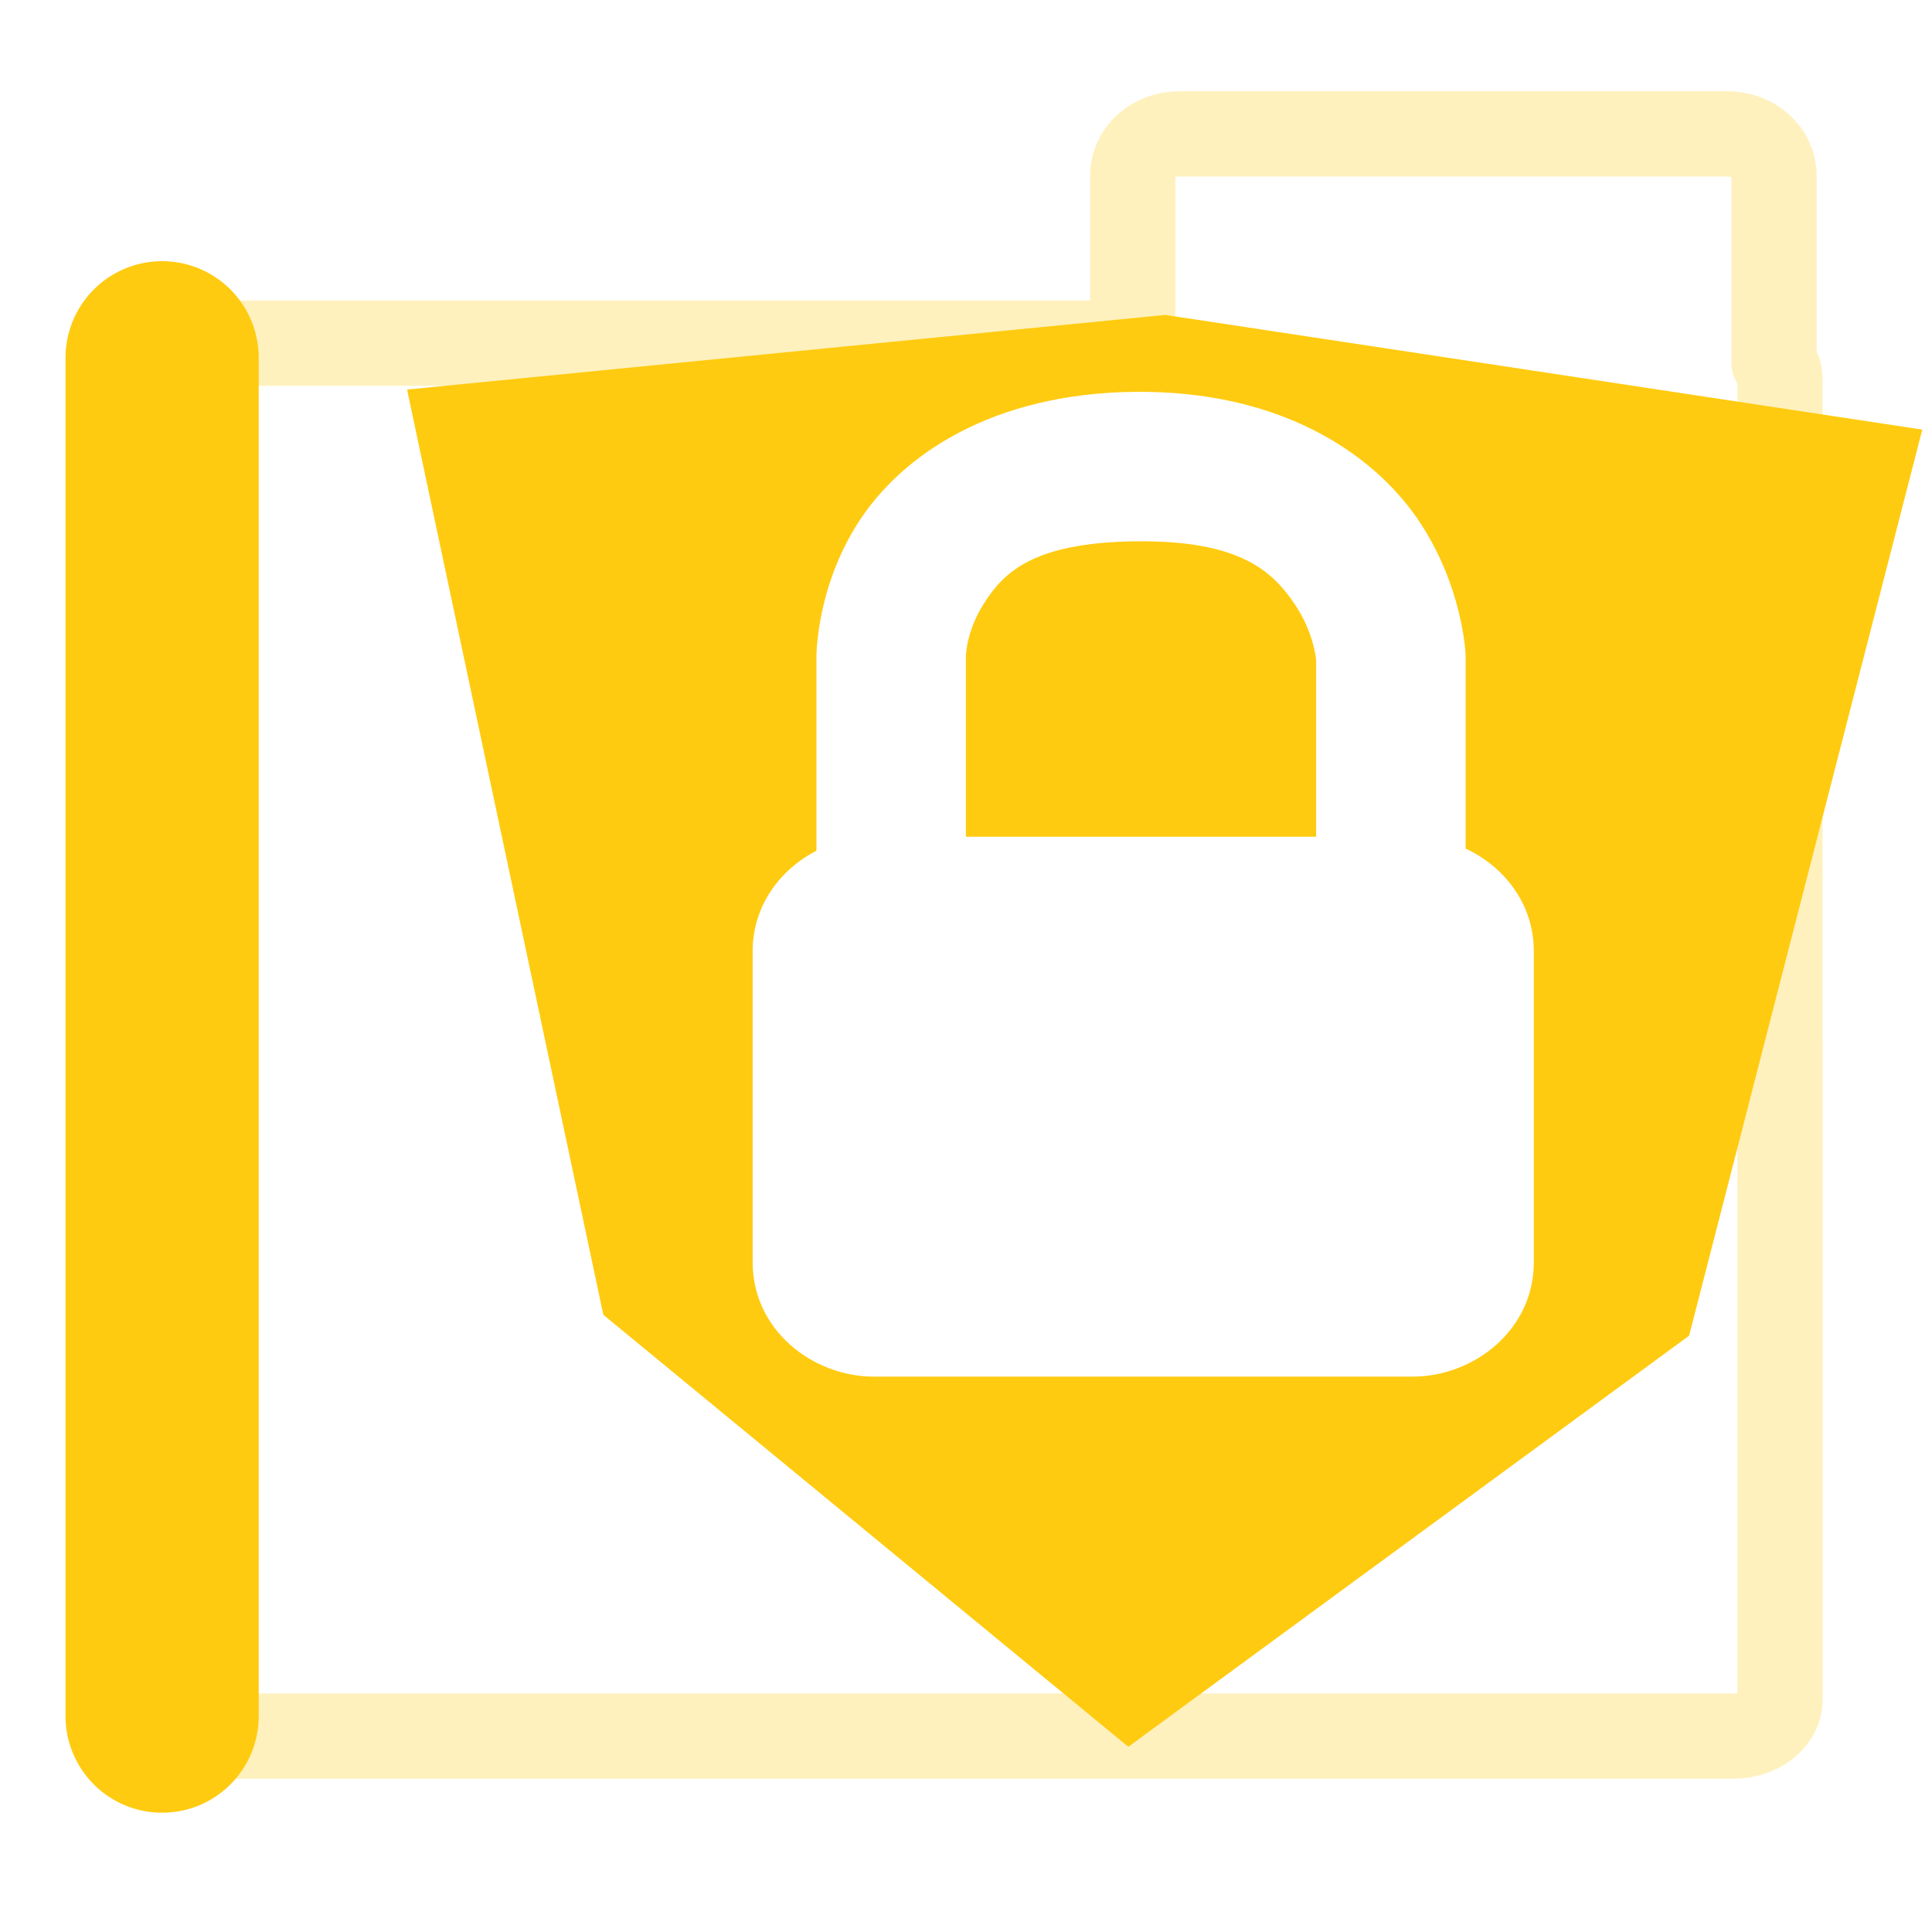 <?xml version="1.0" encoding="UTF-8" standalone="no"?>
<!-- Created with Inkscape (http://www.inkscape.org/) -->

<svg
   width="500"
   height="500"
   viewBox="0 0 500 500"
   version="1.1"
   id="svg1"
   inkscape:version="1.3.2 (091e20ef0f, 2023-11-25, custom)"
   sodipodi:docname="folder.security.svg"
   xml:space="preserve"
   xmlns:inkscape="http://www.inkscape.org/namespaces/inkscape"
   xmlns:sodipodi="http://sodipodi.sourceforge.net/DTD/sodipodi-0.dtd"
   xmlns="http://www.w3.org/2000/svg"
   xmlns:svg="http://www.w3.org/2000/svg"><sodipodi:namedview
     id="namedview1"
     pagecolor="#505050"
     bordercolor="#eeeeee"
     borderopacity="1"
     inkscape:showpageshadow="0"
     inkscape:pageopacity="0"
     inkscape:pagecheckerboard="0"
     inkscape:deskcolor="#505050"
     inkscape:document-units="px"
     inkscape:zoom="0.96390292"
     inkscape:cx="272.84905"
     inkscape:cy="260.91839"
     inkscape:window-width="1362"
     inkscape:window-height="744"
     inkscape:window-x="0"
     inkscape:window-y="20"
     inkscape:window-maximized="1"
     inkscape:current-layer="layer1"
     showguides="true"
     showgrid="false"><sodipodi:guide
       position="250.025,350.607"
       orientation="-1,0.007"
       id="guide30"
       inkscape:locked="false" /><sodipodi:guide
       position="66.397,247.9"
       orientation="0,-1"
       id="guide53"
       inkscape:locked="false" /></sodipodi:namedview><defs
     id="defs1"><linearGradient
       id="swatch61"
       inkscape:swatch="solid"><stop
         style="stop-color:#5090d0;stop-opacity:1;"
         offset="0"
         id="stop61" /></linearGradient><linearGradient
       id="swatch30"
       inkscape:swatch="solid"><stop
         style="stop-color:#f9f9f9;stop-opacity:1;"
         offset="0"
         id="stop30" /></linearGradient><inkscape:perspective
       sodipodi:type="inkscape:persp3d"
       inkscape:vp_x="44.06818 : 315.96746 : 1"
       inkscape:vp_y="0 : 1000 : 0"
       inkscape:vp_z="480.74134 : 298.68846 : 1"
       inkscape:persp3d-origin="250 : 166.66667 : 1"
       id="perspective17" /><inkscape:perspective
       sodipodi:type="inkscape:persp3d"
       inkscape:vp_x="44.06818 : 315.96746 : 1"
       inkscape:vp_y="0 : 1000 : 0"
       inkscape:vp_z="480.74134 : 298.68846 : 1"
       inkscape:persp3d-origin="250 : 166.66667 : 1"
       id="perspective17-2" /><inkscape:path-effect
       effect="mirror_symmetry"
       start_point="216.082,129.12"
       end_point="216.082,402.694"
       center_point="216.082,265.907"
       id="path-effect2"
       is_visible="true"
       lpeversion="1.2"
       lpesatellites=""
       mode="free"
       discard_orig_path="false"
       fuse_paths="true"
       oposite_fuse="false"
       split_items="false"
       split_open="false"
       link_styles="false" /><inkscape:perspective
       sodipodi:type="inkscape:persp3d"
       inkscape:vp_x="44.06818 : 315.96746 : 1"
       inkscape:vp_y="0 : 1000 : 0"
       inkscape:vp_z="480.74134 : 298.68846 : 1"
       inkscape:persp3d-origin="250 : 166.66667 : 1"
       id="perspective17-8" /><inkscape:perspective
       sodipodi:type="inkscape:persp3d"
       inkscape:vp_x="44.06818 : 315.96746 : 1"
       inkscape:vp_y="0 : 1000 : 0"
       inkscape:vp_z="480.74134 : 298.68846 : 1"
       inkscape:persp3d-origin="250 : 166.66667 : 1"
       id="perspective17-29" /><inkscape:perspective
       sodipodi:type="inkscape:persp3d"
       inkscape:vp_x="44.06818 : 315.96746 : 1"
       inkscape:vp_y="0 : 1000 : 0"
       inkscape:vp_z="480.74134 : 298.68846 : 1"
       inkscape:persp3d-origin="250 : 166.66667 : 1"
       id="perspective17-4" /></defs><g
     inkscape:label="Layer 1"
     inkscape:groupmode="layer"
     id="layer1"><path
       id="rect53-0"
       style="display:inline;opacity:0.271;fill:none;fill-opacity:0.314;fill-rule:nonzero;stroke:#ffcb10;stroke-width:22.062;stroke-linecap:butt;stroke-linejoin:round;stroke-dasharray:none;stroke-opacity:1;paint-order:markers fill stroke"
       d="m 462.687,104.22 c 0,-1.649 -0.591,-3.173 -1.547,-4.518 v -48.27 c 0,-5.973 -5.364,-10.781 -12.025,-10.781 H 307.184 c -6.662,0 -12.023,4.808 -12.023,10.781 v 43.391 H 51.088 c -6.721,0 -12.131,4.191 -12.131,9.396 v 341.684 c 0,5.205 5.41,9.395 12.131,9.395 H 450.557 c 6.721,0 12.131,-4.189 12.131,-9.395 z"
       transform="translate(-2.024,-6.001)" /><path
       style="fill:none;stroke:#ffcb10;stroke-width:50;stroke-linecap:round;stroke-linejoin:bevel;stroke-opacity:1;paint-order:markers fill stroke"
       d="M 43.979,450.132 V 98.591"
       id="path1-7"
       transform="translate(-2.024,-6.001)" /><path
       id="path3"
       style="fill:#ffcb10;fill-opacity:1;stroke:none;stroke-width:27.437;stroke-linecap:round;stroke-linejoin:round;stroke-miterlimit:10;stroke-dasharray:none;stroke-opacity:1"
       inkscape:transform-center-x="-3.9852948"
       inkscape:transform-center-y="-18.809577"
       d="m 301.555,81.5 -196.211,19.314 50.799,239.455 135.865,111.801 145.131,-106.385 60.348,-234.504 z m -7.76,19.906 c 0.02,-2e-4 0.038,0.002 0.059,0.002 37.032,-0.344 61.076,15.529 72.957,32.822 11.75,17.103 12.467,34.927 12.469,34.984 l 0.002,0.019 0.018,0.414 v 49.963 c 9.888,4.605 17.654,14.243 17.654,26.559 v 80.473 c 10e-6,17.65 -15.597,29.627 -31.373,29.627 H 226.158 c -15.776,0 -31.373,-11.976 -31.373,-29.627 v -80.473 c 0,-11.829 7.19,-21.213 16.504,-26 v -35.854 -14.062 c 0,0 -0.249,-17.783 10.846,-35.057 11.213,-17.458 34.717,-33.43 71.66,-33.791 z m 0.377,38.686 c -27.122,0.265 -34.528,8.291 -39.486,16.012 -4.75,7.396 -4.711,13.871 -4.711,13.871 v 0.004 14.338 32.229 h 90.639 v -45.691 c 0.009,0.16 -0.432,-7.067 -5.688,-14.717 -5.585,-8.129 -13.764,-16.309 -40.754,-16.045 z" /><g
       id="path2" /></g></svg>
